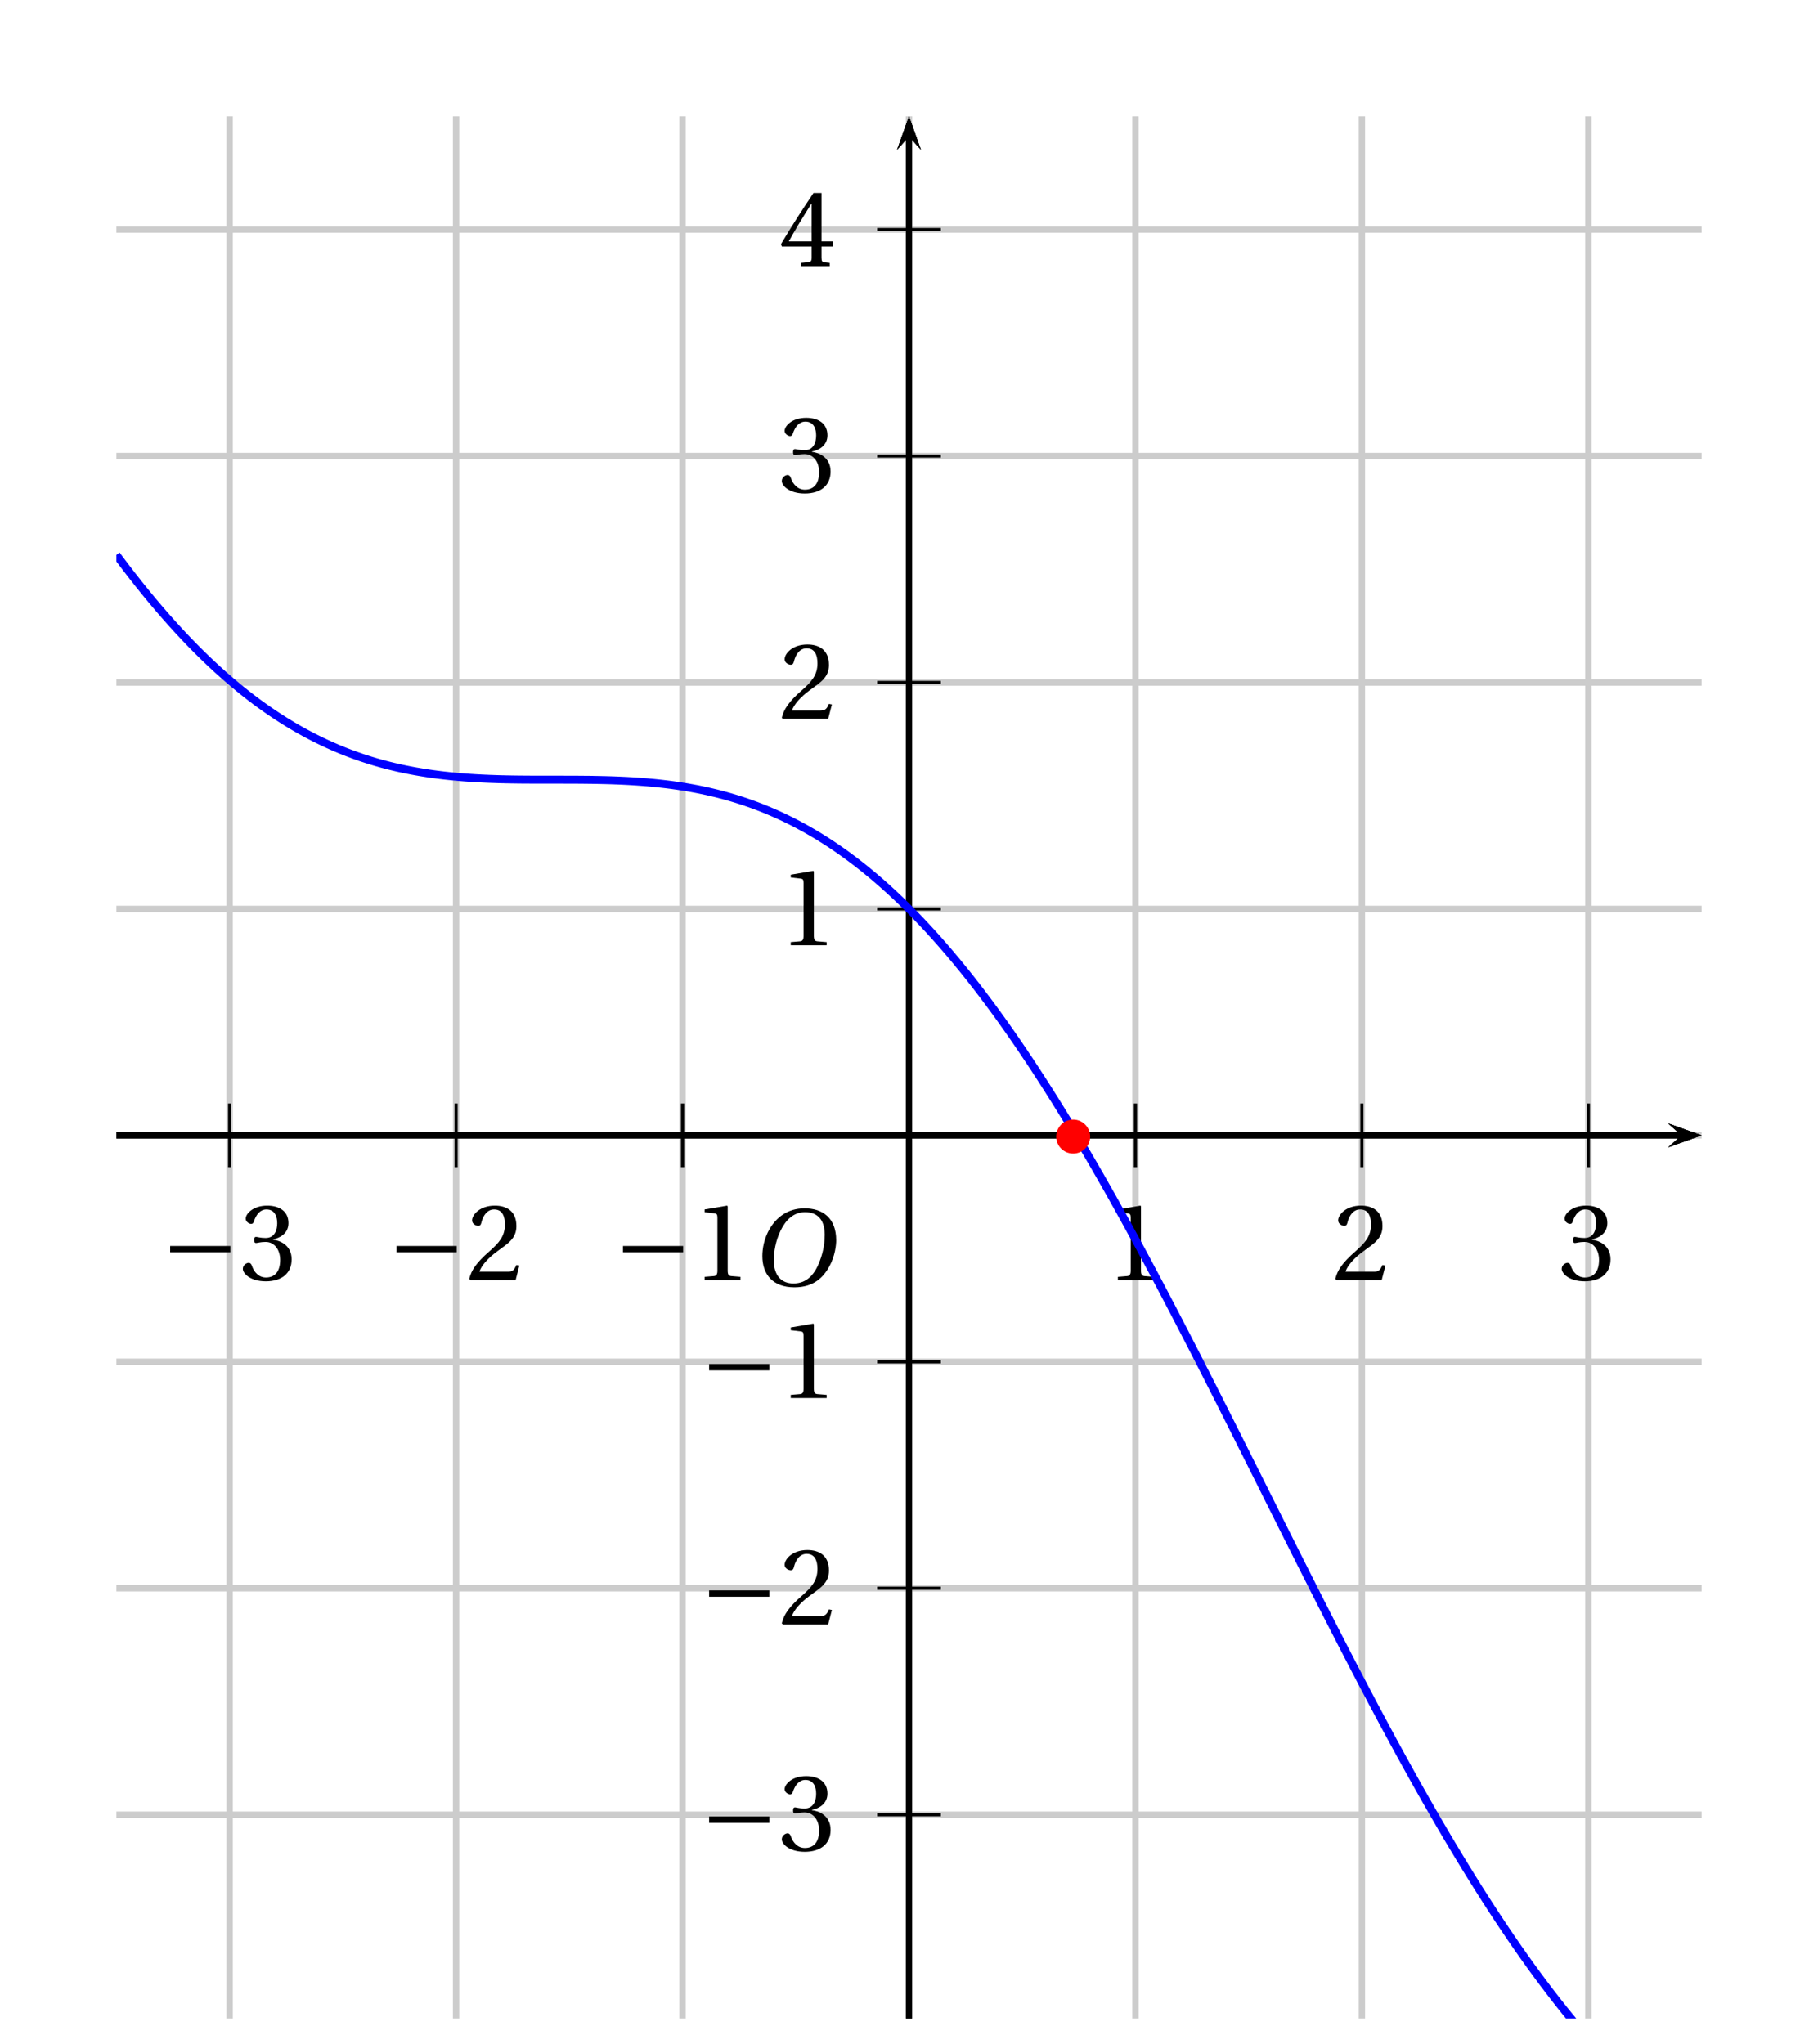 <?xml version='1.0' encoding='UTF-8'?>
<!-- This file was generated by dvisvgm 2.6 -->
<svg height='356.574pt' version='1.1' viewBox='41.328 1.254 317.079 356.574' width='317.079pt' xmlns='http://www.w3.org/2000/svg' xmlns:xlink='http://www.w3.org/1999/xlink'>
<defs>
<clipPath id='clip1'>
<path d='M61.633 353.324V21.555H338.105V353.324Z'/>
</clipPath>
<path d='M5.986 0V-0.397L4.835 -0.493C4.547 -0.52 4.383 -0.63 4.383 -1.164V-9.232L4.315 -9.314L1.493 -8.835V-8.492L2.767 -8.342C3 -8.314 3.096 -8.205 3.096 -7.807V-1.164C3.096 -0.904 3.054 -0.74 2.972 -0.644C2.904 -0.548 2.794 -0.507 2.644 -0.493L1.493 -0.397V0H5.986Z' id='g3-49'/>
<path d='M6.643 -1.808L6.26 -1.877C5.972 -1.137 5.698 -1.041 5.15 -1.041H1.644C1.863 -1.753 2.671 -2.726 3.945 -3.643C5.26 -4.602 6.273 -5.219 6.273 -6.753C6.273 -8.657 5.013 -9.314 3.575 -9.314C1.698 -9.314 0.726 -8.177 0.726 -7.465C0.726 -6.999 1.246 -6.78 1.479 -6.78C1.726 -6.78 1.822 -6.917 1.877 -7.15C2.096 -8.081 2.63 -8.835 3.479 -8.835C4.534 -8.835 4.835 -7.944 4.835 -6.944C4.835 -5.479 4.095 -4.657 2.904 -3.602C1.219 -2.137 0.63 -1.205 0.37 -0.137L0.507 0H6.177L6.643 -1.808Z' id='g3-50'/>
<path d='M1.781 -5.013C1.781 -4.78 1.849 -4.63 2.027 -4.63C2.192 -4.63 2.561 -4.767 3.219 -4.767C4.383 -4.767 5.041 -3.712 5.041 -2.52C5.041 -0.89 4.232 -0.315 3.26 -0.315C2.356 -0.315 1.767 -1 1.507 -1.767C1.424 -2.027 1.288 -2.15 1.096 -2.15C0.849 -2.15 0.37 -1.89 0.37 -1.397C0.37 -0.808 1.315 0.164 3.246 0.164C5.232 0.164 6.479 -0.836 6.479 -2.589C6.479 -4.424 4.904 -4.972 4.15 -5.041V-5.095C4.89 -5.219 6.082 -5.766 6.082 -7.122C6.082 -8.643 4.89 -9.314 3.424 -9.314C1.616 -9.314 0.726 -8.273 0.726 -7.684C0.726 -7.259 1.205 -7.027 1.397 -7.027C1.575 -7.027 1.685 -7.122 1.74 -7.301C2.041 -8.232 2.561 -8.835 3.328 -8.835C4.41 -8.835 4.671 -7.876 4.671 -7.109C4.671 -6.287 4.383 -5.26 3.219 -5.26C2.561 -5.26 2.192 -5.397 2.027 -5.397C1.849 -5.397 1.781 -5.26 1.781 -5.013Z' id='g3-51'/>
<path d='M4.109 -2.452V-1.055C4.109 -0.589 3.958 -0.507 3.63 -0.479L2.753 -0.397V0H6.369V-0.397L5.753 -0.466C5.438 -0.507 5.342 -0.589 5.342 -1.055V-2.452H6.753V-3.096H5.342V-9.15H4.342C3.054 -7.259 1.52 -4.876 0.26 -2.739L0.384 -2.452H4.109ZM1.246 -3.096C2.068 -4.589 3.027 -6.164 4.082 -7.821H4.109V-3.096H1.246Z' id='g3-52'/>
<path d='M8.698 -3.465V-4.26H1.164V-3.465H8.698Z' id='g1-161'/>
<use id='g10-49' xlink:href='#g3-49'/>
<use id='g10-50' xlink:href='#g3-50'/>
<use id='g10-51' xlink:href='#g3-51'/>
<use id='g10-52' xlink:href='#g3-52'/>
<path d='M6.903 -9.204C8.41 -9.204 9.369 -8.314 9.369 -6.383C9.369 -5.602 9.287 -4.465 8.725 -3.013C8.163 -1.548 7.232 -0.274 5.451 -0.274C3.972 -0.274 3 -1.246 3 -3.15C3 -4.301 3.219 -5.575 3.849 -6.903C4.479 -8.205 5.451 -9.204 6.903 -9.204ZM6.849 -9.684C4.657 -9.684 3.301 -8.478 2.507 -7.164C1.753 -5.89 1.561 -4.602 1.561 -3.698C1.561 -1.438 2.849 0.205 5.575 0.205C7.999 0.205 9.191 -1.041 9.944 -2.397C10.684 -3.739 10.807 -5.136 10.807 -5.671C10.807 -8.478 9.109 -9.684 6.849 -9.684Z' id='g8-79'/>
</defs>
<g id='page1'>
<path clip-path='url(#clip1)' d='M41.883 357.273V1.809' fill='none' stroke='#cccccc' stroke-linecap='square' stroke-miterlimit='10' stroke-width='1.111'/>
<path clip-path='url(#clip1)' d='M81.379 357.273V1.809' fill='none' stroke='#cccccc' stroke-linecap='square' stroke-miterlimit='10' stroke-width='1.111'/>
<path clip-path='url(#clip1)' d='M120.875 357.273V1.809' fill='none' stroke='#cccccc' stroke-linecap='square' stroke-miterlimit='10' stroke-width='1.111'/>
<path clip-path='url(#clip1)' d='M160.371 357.273V1.809' fill='none' stroke='#cccccc' stroke-linecap='square' stroke-miterlimit='10' stroke-width='1.111'/>
<path clip-path='url(#clip1)' d='M199.867 357.273V1.809' fill='none' stroke='#cccccc' stroke-linecap='square' stroke-miterlimit='10' stroke-width='1.111'/>
<path clip-path='url(#clip1)' d='M239.363 357.273V1.809' fill='none' stroke='#cccccc' stroke-linecap='square' stroke-miterlimit='10' stroke-width='1.111'/>
<path clip-path='url(#clip1)' d='M278.859 357.273V1.809' fill='none' stroke='#cccccc' stroke-linecap='square' stroke-miterlimit='10' stroke-width='1.111'/>
<path clip-path='url(#clip1)' d='M318.356 357.273V1.809' fill='none' stroke='#cccccc' stroke-linecap='square' stroke-miterlimit='10' stroke-width='1.111'/>
<path clip-path='url(#clip1)' d='M357.851 357.273V1.809' fill='none' stroke='#cccccc' stroke-linecap='square' stroke-miterlimit='10' stroke-width='1.111'/>
<path clip-path='url(#clip1)' d='M41.884 357.272H357.851' fill='none' stroke='#cccccc' stroke-linecap='square' stroke-miterlimit='10' stroke-width='1.111'/>
<path clip-path='url(#clip1)' d='M41.884 317.777H357.851' fill='none' stroke='#cccccc' stroke-linecap='square' stroke-miterlimit='10' stroke-width='1.111'/>
<path clip-path='url(#clip1)' d='M41.884 278.281H357.851' fill='none' stroke='#cccccc' stroke-linecap='square' stroke-miterlimit='10' stroke-width='1.111'/>
<path clip-path='url(#clip1)' d='M41.884 238.785H357.851' fill='none' stroke='#cccccc' stroke-linecap='square' stroke-miterlimit='10' stroke-width='1.111'/>
<path clip-path='url(#clip1)' d='M41.884 199.289H357.851' fill='none' stroke='#cccccc' stroke-linecap='square' stroke-miterlimit='10' stroke-width='1.111'/>
<path clip-path='url(#clip1)' d='M41.884 159.793H357.851' fill='none' stroke='#cccccc' stroke-linecap='square' stroke-miterlimit='10' stroke-width='1.111'/>
<path clip-path='url(#clip1)' d='M41.884 120.297H357.851' fill='none' stroke='#cccccc' stroke-linecap='square' stroke-miterlimit='10' stroke-width='1.111'/>
<path clip-path='url(#clip1)' d='M41.884 80.801H357.851' fill='none' stroke='#cccccc' stroke-linecap='square' stroke-miterlimit='10' stroke-width='1.111'/>
<path clip-path='url(#clip1)' d='M41.884 41.305H357.851' fill='none' stroke='#cccccc' stroke-linecap='square' stroke-miterlimit='10' stroke-width='1.111'/>
<path clip-path='url(#clip1)' d='M41.884 1.81H357.851' fill='none' stroke='#cccccc' stroke-linecap='square' stroke-miterlimit='10' stroke-width='1.111'/>
<path clip-path='url(#clip1)' d='M332.273 201.371L338.105 199.289L332.273 197.207L334.606 199.289'/>
<path clip-path='url(#clip1)' d='M61.633 199.289H334.605' fill='none' stroke='#000000' stroke-miterlimit='10' stroke-width='1.041'/>
<path clip-path='url(#clip1)' d='M199.867 204.84V193.735' fill='none' stroke='#000000' stroke-miterlimit='10' stroke-width='0.555'/>
<path clip-path='url(#clip1)' d='M239.363 204.84V193.735' fill='none' stroke='#000000' stroke-miterlimit='10' stroke-width='0.555'/>
<path clip-path='url(#clip1)' d='M278.859 204.84V193.735' fill='none' stroke='#000000' stroke-miterlimit='10' stroke-width='0.555'/>
<path clip-path='url(#clip1)' d='M318.355 204.84V193.735' fill='none' stroke='#000000' stroke-miterlimit='10' stroke-width='0.555'/>
<path clip-path='url(#clip1)' d='M199.867 204.84V193.735' fill='none' stroke='#000000' stroke-miterlimit='10' stroke-width='0.555'/>
<path clip-path='url(#clip1)' d='M160.371 204.84V193.735' fill='none' stroke='#000000' stroke-miterlimit='10' stroke-width='0.555'/>
<path clip-path='url(#clip1)' d='M120.875 204.84V193.735' fill='none' stroke='#000000' stroke-miterlimit='10' stroke-width='0.555'/>
<path clip-path='url(#clip1)' d='M81.379 204.84V193.735' fill='none' stroke='#000000' stroke-miterlimit='10' stroke-width='0.555'/>
<path clip-path='url(#clip1)' d='M201.949 27.387L199.867 21.555L197.785 27.387L199.867 25.055'/>
<path clip-path='url(#clip1)' d='M199.867 353.323V25.055' fill='none' stroke='#000000' stroke-miterlimit='10' stroke-width='1.041'/>
<path clip-path='url(#clip1)' d='M332.273 201.371L338.105 199.289L332.273 197.207L334.606 199.289'/>
<path clip-path='url(#clip1)' d='M61.633 199.289H334.605' fill='none' stroke='#000000' stroke-miterlimit='10' stroke-width='1.041'/>
<path clip-path='url(#clip1)' d='M201.949 27.387L199.867 21.555L197.785 27.387L199.867 25.055'/>
<path clip-path='url(#clip1)' d='M199.867 353.323V25.055' fill='none' stroke='#000000' stroke-miterlimit='10' stroke-width='1.041'/>
<path clip-path='url(#clip1)' d='M194.317 199.289H205.422' fill='none' stroke='#000000' stroke-miterlimit='10' stroke-width='0.555'/>
<path clip-path='url(#clip1)' d='M194.317 159.793H205.422' fill='none' stroke='#000000' stroke-miterlimit='10' stroke-width='0.555'/>
<path clip-path='url(#clip1)' d='M194.317 120.297H205.422' fill='none' stroke='#000000' stroke-miterlimit='10' stroke-width='0.555'/>
<path clip-path='url(#clip1)' d='M194.317 80.801H205.422' fill='none' stroke='#000000' stroke-miterlimit='10' stroke-width='0.555'/>
<path clip-path='url(#clip1)' d='M194.317 41.305H205.422' fill='none' stroke='#000000' stroke-miterlimit='10' stroke-width='0.555'/>
<path clip-path='url(#clip1)' d='M194.317 199.289H205.422' fill='none' stroke='#000000' stroke-miterlimit='10' stroke-width='0.555'/>
<path clip-path='url(#clip1)' d='M194.317 238.785H205.422' fill='none' stroke='#000000' stroke-miterlimit='10' stroke-width='0.555'/>
<path clip-path='url(#clip1)' d='M194.317 278.281H205.422' fill='none' stroke='#000000' stroke-miterlimit='10' stroke-width='0.555'/>
<path clip-path='url(#clip1)' d='M194.317 317.777H205.422' fill='none' stroke='#000000' stroke-miterlimit='10' stroke-width='0.555'/>
<path clip-path='url(#clip1)' d='M201.949 27.387L199.867 21.555L197.785 27.387L199.867 25.055'/>
<path clip-path='url(#clip1)' d='M199.867 353.323V25.055' fill='none' stroke='#000000' stroke-miterlimit='10' stroke-width='1.041'/>
<path clip-path='url(#clip1)' d='M332.273 201.371L338.105 199.289L332.273 197.207L334.606 199.289'/>
<path clip-path='url(#clip1)' d='M61.633 199.289H334.605' fill='none' stroke='#000000' stroke-miterlimit='10' stroke-width='1.041'/>
<g transform='matrix(1.393 0 0 1.393 -12.036 -138.976)'>
<use x='176.783' xlink:href='#g10-49' y='260.944'/>
<use x='205.13' xlink:href='#g10-50' y='260.944'/>
<use x='233.476' xlink:href='#g10-51' y='260.944'/>
<use x='115.144' xlink:href='#g1-161' y='260.944'/>
<use x='125.037' xlink:href='#g10-49' y='260.944'/>
<use x='86.798' xlink:href='#g1-161' y='260.944'/>
<use x='96.691' xlink:href='#g10-50' y='260.944'/>
<use x='58.451' xlink:href='#g1-161' y='260.944'/>
<use x='68.344' xlink:href='#g10-51' y='260.944'/>
<use x='125.931' xlink:href='#g1-161' y='275.721'/>
<use x='135.824' xlink:href='#g10-49' y='275.721'/>
<use x='125.931' xlink:href='#g1-161' y='304.068'/>
<use x='135.824' xlink:href='#g10-50' y='304.068'/>
<use x='125.931' xlink:href='#g1-161' y='332.377'/>
<use x='135.824' xlink:href='#g10-51' y='332.377'/>
<use x='135.824' xlink:href='#g10-49' y='219.028'/>
<use x='135.824' xlink:href='#g10-50' y='190.682'/>
<use x='135.824' xlink:href='#g10-51' y='162.298'/>
<use x='135.824' xlink:href='#g10-52' y='133.989'/>
</g>
<g transform='matrix(1.393 0 0 1.393 -31.784 -119.228)'>
<use x='146.375' xlink:href='#g8-79' y='247.476'/>
</g>
<path clip-path='url(#clip1)' d='M61.633 98.039L61.77 98.223L61.906 98.41L62.047 98.598L62.184 98.781L62.324 98.965L62.461 99.148L62.598 99.336L62.738 99.516L62.875 99.699L63.016 99.883L63.152 100.066L63.289 100.246L63.43 100.426L63.566 100.609L63.707 100.789L63.844 100.969L63.981 101.148L64.121 101.328L64.258 101.504L64.399 101.684L64.535 101.859L64.672 102.035L64.813 102.215L64.949 102.391L65.09 102.566L65.227 102.738L65.363 102.914L65.504 103.09L65.641 103.262L65.781 103.434L65.918 103.609L66.059 103.781L66.195 103.953L66.332 104.125L66.473 104.293L66.609 104.465L66.75 104.633L66.887 104.805L67.023 104.973L67.164 105.141L67.301 105.309L67.441 105.477L67.578 105.645L67.715 105.813L67.856 105.977L67.992 106.145L68.133 106.309L68.27 106.473L68.406 106.637L68.547 106.801L68.684 106.965L68.824 107.125L68.961 107.289L69.098 107.449L69.238 107.613L69.375 107.774L69.516 107.934L69.652 108.094L69.789 108.254L69.93 108.41L70.066 108.57L70.207 108.727L70.344 108.887L70.481 109.043L70.621 109.199L70.758 109.356L70.898 109.512L71.035 109.668L71.176 109.82L71.313 109.977L71.449 110.129L71.59 110.281L71.727 110.434L71.867 110.586L72.004 110.738L72.141 110.891L72.281 111.039L72.418 111.192L72.559 111.34L72.695 111.492L72.832 111.641L72.973 111.789L73.109 111.938L73.25 112.082L73.387 112.231L73.523 112.375L73.664 112.524L73.801 112.668L73.941 112.813L74.078 112.957L74.215 113.102L74.355 113.246L74.492 113.387L74.633 113.531L74.77 113.672L74.906 113.816L75.047 113.957L75.184 114.098L75.324 114.238L75.461 114.375L75.598 114.516L75.738 114.652L75.875 114.793L76.016 114.93L76.152 115.066L76.289 115.203L76.43 115.34L76.567 115.477L76.707 115.613L76.844 115.746L76.984 115.879L77.121 116.016L77.258 116.149L77.398 116.281L77.535 116.414L77.676 116.547L77.812 116.676L77.949 116.809L78.09 116.938L78.227 117.067L78.367 117.199L78.504 117.328L78.641 117.457L78.781 117.582L78.918 117.711L79.059 117.84L79.195 117.965L79.332 118.09L79.473 118.215L79.609 118.34L79.75 118.465L79.887 118.59L80.024 118.715L80.164 118.836L80.301 118.961L80.441 119.082L80.578 119.203L80.715 119.324L80.856 119.445L80.992 119.567L81.133 119.688L81.27 119.805L81.406 119.926L81.547 120.043L81.684 120.16L81.824 120.277L81.961 120.395L82.102 120.512L82.238 120.629L82.375 120.746L82.516 120.859L82.652 120.973L82.793 121.09L82.93 121.203L83.066 121.316L83.207 121.426L83.344 121.539L83.484 121.652L83.621 121.762L83.758 121.875L83.898 121.984L84.035 122.094L84.176 122.203L84.313 122.313L84.449 122.422L84.59 122.527L84.727 122.637L84.867 122.742L85.004 122.852L85.141 122.957L85.281 123.063L85.418 123.168L85.559 123.27L85.695 123.375L85.832 123.481L85.973 123.582L86.109 123.684L86.25 123.789L86.387 123.891L86.523 123.992L86.664 124.09L86.801 124.192L86.941 124.293L87.078 124.391L87.219 124.492L87.356 124.59L87.492 124.688L87.633 124.785L87.77 124.883L87.91 124.981L88.047 125.074L88.184 125.172L88.324 125.266L88.461 125.363L88.602 125.457L88.738 125.551L88.875 125.645L89.016 125.738L89.152 125.828L89.293 125.922L89.43 126.012L89.566 126.105L89.707 126.195L89.844 126.285L89.984 126.375L90.121 126.465L90.258 126.555L90.398 126.641L90.535 126.731L90.676 126.816L90.813 126.906L90.949 126.992L91.09 127.078L91.227 127.164L91.367 127.25L91.504 127.336L91.641 127.418L91.781 127.504L91.918 127.586L92.059 127.668L92.195 127.754L92.336 127.836L92.473 127.918L92.609 127.996L92.75 128.078L92.887 128.16L93.027 128.238L93.164 128.32L93.301 128.399L93.442 128.477L93.578 128.555L93.719 128.633L93.856 128.711L93.992 128.789L94.133 128.863L94.27 128.941L94.41 129.016L94.547 129.09L94.684 129.164L94.824 129.238L94.961 129.313L95.102 129.387L95.238 129.461L95.375 129.535L95.516 129.606L95.652 129.676L95.793 129.75L95.93 129.82L96.066 129.891L96.207 129.961L96.344 130.031L96.484 130.102L96.621 130.168L96.758 130.238L96.899 130.305L97.035 130.371L97.176 130.441L97.313 130.508L97.453 130.574L97.59 130.641L97.727 130.703L97.867 130.77L98.004 130.836L98.145 130.898L98.281 130.965L98.418 131.027L98.559 131.09L98.695 131.152L98.836 131.215L98.973 131.277L99.109 131.34L99.25 131.398L99.387 131.461L99.527 131.52L99.664 131.578L99.801 131.641L99.941 131.699L100.078 131.758L100.219 131.816L100.356 131.875L100.492 131.93L100.633 131.988L100.77 132.047L100.91 132.102L101.047 132.156L101.184 132.211L101.324 132.27L101.461 132.324L101.602 132.379L101.738 132.43L101.875 132.484L102.016 132.539L102.152 132.59L102.293 132.645L102.43 132.695L102.57 132.746L102.707 132.797L102.844 132.848L102.984 132.898L103.121 132.949L103.262 133L103.398 133.051L103.535 133.098L103.676 133.148L103.813 133.195L103.953 133.242L104.09 133.293L104.227 133.34L104.367 133.387L104.504 133.434L104.645 133.481L104.781 133.524L104.918 133.57L105.059 133.613L105.195 133.66L105.336 133.703L105.473 133.75L105.609 133.793L105.75 133.836L105.887 133.879L106.027 133.922L106.164 133.965L106.301 134.004L106.441 134.047L106.578 134.09L106.719 134.129L106.855 134.168L106.992 134.211L107.133 134.25L107.27 134.289L107.41 134.328L107.547 134.367L107.688 134.406L107.824 134.445L107.961 134.481L108.102 134.52L108.238 134.555L108.379 134.594L108.516 134.629L108.652 134.664L108.793 134.703L108.93 134.738L109.07 134.774L109.207 134.809L109.344 134.844L109.484 134.875L109.621 134.91L109.762 134.945L109.899 134.977L110.035 135.012L110.176 135.043L110.313 135.074L110.453 135.109L110.59 135.141L110.727 135.172L110.867 135.203L111.004 135.234L111.145 135.262L111.281 135.293L111.418 135.324L111.559 135.352L111.695 135.383L111.836 135.41L111.973 135.442L112.109 135.469L112.25 135.496L112.387 135.524L112.527 135.551L112.664 135.578L112.805 135.605L112.941 135.633L113.078 135.66L113.219 135.688L113.356 135.711L113.496 135.738L113.633 135.762L113.77 135.789L113.91 135.813L114.047 135.836L114.188 135.859L114.324 135.883L114.461 135.91L114.602 135.93L114.738 135.953L114.879 135.977L115.016 136L115.152 136.024L115.293 136.043L115.43 136.066L115.57 136.086L115.707 136.109L115.844 136.129L115.984 136.152L116.121 136.172L116.262 136.192L116.398 136.211L116.535 136.231L116.676 136.25L116.813 136.27L116.953 136.289L117.09 136.309L117.227 136.324L117.367 136.344L117.504 136.363L117.645 136.379L117.781 136.399L117.922 136.414L118.059 136.434L118.195 136.449L118.336 136.465L118.473 136.481L118.613 136.5L118.75 136.516L118.887 136.531L119.027 136.547L119.164 136.563L119.305 136.574L119.441 136.59L119.578 136.605L119.719 136.621L119.855 136.633L119.996 136.649L120.133 136.66L120.27 136.676L120.41 136.688L120.547 136.703L120.688 136.715L120.824 136.727L120.961 136.738L121.102 136.75L121.238 136.766L121.379 136.777L121.516 136.789L121.652 136.801L121.793 136.809L121.93 136.82L122.07 136.832L122.207 136.844L122.344 136.855L122.484 136.863L122.621 136.875L122.762 136.883L122.899 136.895L123.039 136.902L123.176 136.914L123.312 136.922L123.453 136.934L123.59 136.941L123.73 136.949L123.867 136.957L124.004 136.969L124.145 136.977L124.281 136.984L124.422 136.992L124.559 137L124.695 137.008L124.836 137.016L124.973 137.023L125.113 137.027L125.25 137.035L125.387 137.043L125.527 137.051L125.664 137.055L125.805 137.063L125.941 137.07L126.078 137.074L126.219 137.082L126.356 137.086L126.496 137.094L126.633 137.098L126.774 137.105L126.91 137.11L127.047 137.113L127.188 137.117L127.324 137.125L127.465 137.129L127.602 137.133L127.738 137.137L127.879 137.141L128.016 137.149L128.156 137.152L128.293 137.156L128.43 137.16L128.57 137.164L128.707 137.168L128.848 137.172H128.984L129.121 137.176L129.262 137.18L129.398 137.184L129.539 137.188L129.676 137.191H129.813L129.953 137.195L130.09 137.199H130.231L130.367 137.203L130.504 137.207H130.645L130.781 137.211H130.922L131.059 137.215H131.199L131.336 137.219H131.473L131.613 137.223H131.75L131.891 137.227H132.027H132.164L132.305 137.231H132.441H132.582L132.719 137.234H132.855H132.996H133.133L133.273 137.238H133.41H133.547H133.688L133.824 137.242H133.965H134.102H134.238H134.379H134.516H134.656L134.793 137.246H134.93H135.07H135.207H135.348H135.484H135.625H135.762H135.898H136.039H136.176H136.316H136.453H136.59H136.73H136.867H137.008H137.145H137.281H137.422H137.559H137.699H137.836H137.973H138.113H138.25H138.391H138.527H138.664H138.805H138.941H139.082H139.219H139.356H139.496H139.633L139.774 137.25H139.91H140.051H140.187H140.324H140.465H140.602H140.742H140.879H141.016H141.156H141.293L141.434 137.254H141.57H141.707H141.848H141.984H142.125L142.262 137.258H142.399H142.539H142.676L142.816 137.262H142.953H143.09L143.231 137.266H143.367H143.508L143.645 137.27H143.785L143.922 137.273H144.059H144.199L144.336 137.277H144.477L144.613 137.281H144.75L144.891 137.285L145.027 137.289H145.168L145.305 137.293H145.441L145.582 137.297L145.719 137.301H145.859L145.996 137.305L146.133 137.309L146.273 137.313L146.41 137.316H146.551L146.688 137.32L146.824 137.324L146.965 137.328L147.102 137.332L147.242 137.336L147.379 137.34L147.516 137.344L147.656 137.348L147.793 137.352L147.934 137.355L148.07 137.363L148.211 137.367L148.348 137.371L148.484 137.375L148.625 137.383L148.762 137.387L148.902 137.391L149.039 137.399L149.176 137.402L149.316 137.41L149.453 137.414L149.594 137.422L149.73 137.426L149.867 137.434L150.008 137.441L150.145 137.445L150.285 137.453L150.422 137.461L150.559 137.465L150.699 137.473L150.836 137.481L150.977 137.488L151.113 137.496L151.25 137.504L151.391 137.512L151.527 137.52L151.668 137.527L151.805 137.539L151.942 137.547L152.082 137.555L152.219 137.563L152.359 137.574L152.496 137.582L152.637 137.594L152.773 137.602L152.91 137.613L153.051 137.621L153.188 137.633L153.328 137.641L153.465 137.652L153.602 137.664L153.742 137.676L153.879 137.688L154.02 137.695L154.156 137.707L154.293 137.719L154.434 137.731L154.57 137.746L154.711 137.758L154.848 137.77L154.984 137.781L155.125 137.797L155.262 137.809L155.402 137.82L155.539 137.836L155.676 137.848L155.816 137.863L155.953 137.879L156.094 137.891L156.231 137.906L156.371 137.922L156.508 137.938L156.645 137.953L156.785 137.969L156.922 137.984L157.062 138L157.199 138.016L157.336 138.031L157.477 138.047L157.613 138.066L157.754 138.082L157.891 138.098L158.027 138.117L158.168 138.133L158.305 138.152L158.445 138.172L158.582 138.188L158.719 138.207L158.859 138.227L158.996 138.246L159.137 138.266L159.274 138.285L159.41 138.305L159.551 138.324L159.688 138.348L159.828 138.367L159.965 138.387L160.102 138.41L160.242 138.43L160.379 138.453L160.52 138.477L160.656 138.496L160.797 138.52L160.934 138.543L161.07 138.566L161.211 138.59L161.348 138.613L161.488 138.637L161.625 138.66L161.762 138.688L161.902 138.711L162.039 138.734L162.18 138.762L162.316 138.785L162.453 138.813L162.594 138.84L162.731 138.863L162.871 138.891L163.008 138.918L163.145 138.945L163.285 138.973L163.422 139L163.563 139.031L163.699 139.059L163.836 139.086L163.977 139.117L164.113 139.145L164.254 139.176L164.391 139.207L164.527 139.234L164.668 139.266L164.805 139.297L164.945 139.328L165.082 139.359L165.223 139.391L165.359 139.422L165.496 139.457L165.637 139.488L165.773 139.523L165.914 139.555L166.051 139.59L166.188 139.621L166.328 139.656L166.465 139.691L166.605 139.727L166.742 139.762L166.879 139.797L167.02 139.832L167.156 139.871L167.297 139.906L167.434 139.941L167.57 139.981L167.711 140.02L167.848 140.055L167.988 140.094L168.125 140.133L168.262 140.172L168.402 140.211L168.539 140.25L168.68 140.289L168.817 140.332L168.953 140.371L169.094 140.414L169.23 140.453L169.371 140.496L169.508 140.535L169.648 140.578L169.785 140.621L169.922 140.664L170.062 140.707L170.199 140.754L170.34 140.797L170.477 140.84L170.613 140.887L170.754 140.93L170.891 140.977L171.031 141.023L171.168 141.067L171.305 141.113L171.445 141.16L171.582 141.211L171.723 141.258L171.859 141.305L171.996 141.352L172.137 141.402L172.274 141.453L172.414 141.5L172.551 141.551L172.688 141.602L172.828 141.652L172.965 141.703L173.106 141.754L173.242 141.805L173.383 141.859L173.52 141.91L173.656 141.965L173.797 142.016L173.934 142.07L174.074 142.125L174.211 142.18L174.348 142.235L174.488 142.289L174.625 142.344L174.766 142.402L174.902 142.457L175.039 142.516L175.18 142.57L175.316 142.629L175.457 142.688L175.594 142.746L175.731 142.805L175.871 142.863L176.008 142.922L176.148 142.984L176.285 143.043L176.422 143.106L176.563 143.164L176.699 143.227L176.84 143.289L176.977 143.352L177.113 143.414L177.254 143.477L177.391 143.539L177.531 143.606L177.668 143.668L177.809 143.734L177.945 143.797L178.082 143.863L178.223 143.93L178.359 143.996L178.5 144.063L178.637 144.129L178.773 144.199L178.914 144.266L179.051 144.336L179.191 144.402L179.328 144.473L179.465 144.543L179.606 144.613L179.742 144.684L179.883 144.754L180.02 144.828L180.156 144.898L180.297 144.973L180.434 145.043L180.574 145.117L180.711 145.192L180.848 145.266L180.988 145.34L181.125 145.414L181.266 145.488L181.402 145.566L181.539 145.641L181.68 145.719L181.816 145.793L181.957 145.871L182.094 145.949L182.234 146.027L182.371 146.106L182.508 146.188L182.648 146.266L182.785 146.348L182.926 146.426L183.063 146.508L183.199 146.59L183.34 146.672L183.477 146.754L183.617 146.836L183.754 146.918L183.891 147.004L184.031 147.086L184.168 147.172L184.309 147.258L184.445 147.344L184.582 147.43L184.723 147.516L184.859 147.602L185 147.688L185.137 147.777L185.274 147.863L185.414 147.953L185.551 148.043L185.692 148.133L185.828 148.223L185.965 148.313L186.106 148.402L186.242 148.492L186.383 148.586L186.52 148.68L186.66 148.77L186.797 148.863L186.934 148.957L187.074 149.051L187.211 149.145L187.352 149.242L187.488 149.336L187.625 149.434L187.766 149.527L187.902 149.625L188.043 149.723L188.18 149.82L188.316 149.918L188.457 150.016L188.594 150.117L188.734 150.215L188.871 150.316L189.008 150.418L189.148 150.516L189.285 150.617L189.426 150.723L189.563 150.824L189.699 150.926L189.84 151.031L189.977 151.133L190.117 151.238L190.254 151.344L190.391 151.449L190.531 151.555L190.668 151.66L190.809 151.766L190.945 151.875L191.086 151.981L191.223 152.09L191.359 152.195L191.5 152.305L191.637 152.414L191.777 152.527L191.914 152.637L192.051 152.746L192.191 152.859L192.328 152.969L192.469 153.082L192.606 153.195L192.742 153.309L192.883 153.422L193.02 153.535L193.16 153.652L193.297 153.766L193.434 153.883L193.574 153.996L193.711 154.113L193.852 154.23L193.988 154.348L194.125 154.469L194.266 154.586L194.402 154.703L194.543 154.824L194.68 154.945L194.816 155.066L194.957 155.184L195.094 155.309L195.234 155.43L195.371 155.551L195.512 155.676L195.648 155.797L195.785 155.922L195.926 156.047L196.063 156.172L196.203 156.297L196.34 156.422L196.477 156.547L196.617 156.676L196.754 156.801L196.895 156.93L197.031 157.059L197.168 157.184L197.309 157.316L197.445 157.445L197.586 157.574L197.723 157.703L197.859 157.836L198 157.969L198.137 158.098L198.277 158.231L198.414 158.363L198.551 158.5L198.691 158.633L198.828 158.766L198.969 158.902L199.106 159.035L199.242 159.172L199.383 159.309L199.52 159.445L199.66 159.582L199.797 159.723L199.938 159.86L200.074 160L200.211 160.137L200.352 160.277L200.488 160.418L200.629 160.559L200.766 160.699L200.902 160.84L201.043 160.984L201.18 161.125L201.32 161.27L201.457 161.414L201.594 161.559L201.734 161.703L201.871 161.848L202.012 161.992L202.148 162.137L202.285 162.285L202.426 162.434L202.563 162.578L202.703 162.727L202.84 162.875L202.977 163.023L203.117 163.176L203.254 163.324L203.395 163.473L203.531 163.625L203.668 163.777L203.809 163.93L203.945 164.082L204.086 164.234L204.223 164.387L204.363 164.539L204.5 164.695L204.637 164.852L204.777 165.004L204.914 165.16L205.055 165.317L205.191 165.473L205.328 165.629L205.469 165.789L205.606 165.945L205.746 166.106L205.883 166.266L206.02 166.422L206.16 166.582L206.297 166.742L206.438 166.906L206.574 167.066L206.711 167.227L206.852 167.391L206.988 167.555L207.129 167.715L207.266 167.879L207.402 168.043L207.543 168.211L207.68 168.375L207.82 168.539L207.957 168.707L208.098 168.875L208.234 169.039L208.371 169.207L208.512 169.375L208.648 169.547L208.789 169.715L208.926 169.883L209.063 170.055L209.203 170.223L209.34 170.395L209.481 170.566L209.617 170.738L209.754 170.91L209.895 171.082L210.031 171.258L210.172 171.43L210.309 171.605L210.445 171.777L210.586 171.953L210.723 172.129L210.863 172.305L211 172.484L211.137 172.66L211.277 172.836L211.414 173.016L211.555 173.191L211.691 173.371L211.828 173.551L211.969 173.731L212.106 173.91L212.246 174.094L212.383 174.273L212.523 174.453L212.66 174.637L212.797 174.82L212.938 175.004L213.074 175.188L213.215 175.371L213.352 175.555L213.488 175.738L213.629 175.926L213.766 176.109L213.906 176.297L214.043 176.484L214.18 176.672L214.32 176.859L214.457 177.047L214.598 177.235L214.734 177.422L214.871 177.613L215.012 177.801L215.149 177.992L215.289 178.184L215.426 178.375L215.562 178.566L215.703 178.758L215.84 178.949L215.98 179.145L216.117 179.336L216.254 179.531L216.395 179.727L216.531 179.922L216.672 180.113L216.809 180.313L216.949 180.508L217.086 180.703L217.223 180.898L217.363 181.098L217.5 181.297L217.641 181.492L217.777 181.692L217.914 181.891L218.055 182.09L218.191 182.289L218.332 182.492L218.469 182.692L218.606 182.895L218.746 183.094L218.883 183.297L219.024 183.5L219.16 183.703L219.297 183.906L219.438 184.109L219.574 184.313L219.715 184.52L219.852 184.723L219.988 184.93L220.129 185.137L220.266 185.344L220.406 185.551L220.543 185.758L220.68 185.965L220.82 186.172L220.957 186.379L221.098 186.59L221.234 186.797L221.375 187.008L221.512 187.219L221.648 187.43L221.789 187.641L221.926 187.852L222.066 188.063L222.203 188.277L222.34 188.488L222.481 188.703L222.617 188.914L222.758 189.129L222.895 189.344L223.031 189.559L223.172 189.773L223.309 189.988L223.449 190.203L223.586 190.422L223.723 190.637L223.863 190.856L224 191.07L224.141 191.289L224.277 191.508L224.414 191.727L224.555 191.945L224.691 192.164L224.832 192.383L224.969 192.606L225.106 192.824L225.246 193.047L225.383 193.266L225.523 193.488L225.66 193.711L225.801 193.934L225.938 194.156L226.074 194.379L226.215 194.606L226.352 194.828L226.492 195.051L226.629 195.277L226.766 195.504L226.906 195.727L227.043 195.953L227.184 196.18L227.32 196.406L227.457 196.633L227.598 196.859L227.734 197.09L227.875 197.316L228.012 197.547L228.148 197.773L228.289 198.004L228.426 198.234L228.566 198.465L228.703 198.695L228.84 198.926L228.98 199.156L229.117 199.387L229.258 199.617L229.395 199.852L229.531 200.082L229.672 200.316L229.809 200.551L229.949 200.785L230.086 201.016L230.227 201.25L230.363 201.484L230.5 201.723L230.641 201.957L230.777 202.191L230.918 202.43L231.055 202.664L231.191 202.902L231.332 203.137L231.469 203.375L231.609 203.613L231.746 203.852L231.883 204.09L232.024 204.328L232.16 204.566L232.301 204.809L232.437 205.047L232.574 205.285L232.715 205.527L232.852 205.77L232.992 206.008L233.129 206.25L233.266 206.492L233.406 206.734L233.543 206.977L233.684 207.219L233.82 207.461L233.961 207.703L234.098 207.949L234.234 208.191L234.375 208.438L234.512 208.68L234.652 208.926L234.789 209.172L234.926 209.418L235.066 209.66L235.203 209.906L235.344 210.152L235.481 210.402L235.617 210.649L235.758 210.895L235.895 211.145L236.035 211.391L236.172 211.637L236.309 211.887L236.449 212.137L236.586 212.383L236.727 212.633L236.863 212.883L237 213.133L237.141 213.383L237.277 213.633L237.418 213.887L237.555 214.137L237.691 214.387L237.832 214.637L237.969 214.891L238.109 215.145L238.246 215.395L238.387 215.648L238.523 215.902L238.66 216.152L238.801 216.406L238.938 216.66L239.078 216.914L239.215 217.168L239.352 217.426L239.492 217.68L239.629 217.934L239.77 218.188L239.906 218.445L240.043 218.699L240.184 218.957L240.32 219.211L240.461 219.469L240.598 219.727L240.734 219.984L240.875 220.242L241.012 220.5L241.152 220.758L241.289 221.016L241.426 221.273L241.566 221.531L241.703 221.789L241.844 222.051L241.98 222.309L242.117 222.567L242.258 222.828L242.395 223.086L242.535 223.348L242.672 223.609L242.813 223.867L242.949 224.129L243.086 224.391L243.227 224.652L243.363 224.914L243.504 225.176L243.641 225.438L243.777 225.699L243.918 225.961L244.055 226.223L244.195 226.488L244.332 226.75L244.469 227.012L244.609 227.277L244.746 227.539L244.887 227.805L245.023 228.07L245.16 228.332L245.301 228.598L245.438 228.863L245.578 229.125L245.715 229.391L245.852 229.656L245.992 229.922L246.129 230.188L246.27 230.453L246.406 230.719L246.543 230.984L246.684 231.254L246.82 231.52L246.961 231.785L247.098 232.051L247.238 232.32L247.375 232.586L247.512 232.856L247.652 233.121L247.789 233.391L247.93 233.656L248.066 233.926L248.203 234.195L248.344 234.461L248.481 234.73L248.621 235L248.758 235.27L248.895 235.539L249.035 235.809L249.172 236.078L249.312 236.348L249.449 236.617L249.586 236.887L249.727 237.156L249.863 237.426L250.004 237.695L250.141 237.969L250.277 238.238L250.418 238.508L250.555 238.777L250.695 239.051L250.832 239.32L250.973 239.594L251.109 239.863L251.246 240.137L251.387 240.406L251.524 240.68L251.664 240.949L251.801 241.223L251.938 241.496L252.078 241.766L252.215 242.039L252.356 242.313L252.492 242.586L252.629 242.859L252.77 243.129L252.906 243.402L253.047 243.676L253.184 243.949L253.32 244.223L253.461 244.496L253.598 244.77L253.738 245.043L253.875 245.317L254.012 245.59L254.152 245.863L254.289 246.141L254.43 246.414L254.566 246.688L254.703 246.961L254.844 247.234L254.981 247.512L255.121 247.785L255.258 248.059L255.398 248.336L255.535 248.609L255.672 248.883L255.813 249.16L255.949 249.434L256.09 249.711L256.227 249.984L256.363 250.258L256.504 250.535L256.641 250.809L256.781 251.086L256.918 251.359L257.055 251.637L257.195 251.91L257.332 252.188L257.473 252.465L257.609 252.738L257.746 253.016L257.887 253.289L258.023 253.566L258.164 253.844L258.301 254.117L258.438 254.395L258.578 254.672L258.715 254.945L258.855 255.223L258.992 255.5L259.129 255.777L259.27 256.051L259.406 256.328L259.547 256.606L259.684 256.883L259.824 257.156L259.961 257.434L260.098 257.711L260.238 257.988L260.375 258.262L260.516 258.539L260.652 258.816L260.789 259.094L260.93 259.371L261.067 259.645L261.207 259.922L261.344 260.199L261.48 260.477L261.621 260.754L261.758 261.027L261.898 261.305L262.035 261.582L262.172 261.859L262.313 262.137L262.449 262.414L262.59 262.688L262.727 262.965L262.863 263.242L263.004 263.52L263.141 263.797L263.281 264.07L263.418 264.348L263.559 264.625L263.695 264.902L263.832 265.176L263.973 265.453L264.109 265.731L264.25 266.008L264.387 266.281L264.524 266.559L264.664 266.836L264.801 267.113L264.941 267.387L265.078 267.664L265.215 267.941L265.356 268.215L265.492 268.492L265.633 268.77L265.77 269.043L265.906 269.32L266.047 269.598L266.184 269.871L266.324 270.148L266.461 270.426L266.598 270.699L266.738 270.977L266.875 271.25L267.016 271.527L267.152 271.801L267.289 272.078L267.43 272.352L267.566 272.629L267.707 272.902L267.844 273.18L267.984 273.453L268.121 273.727L268.258 274.004L268.399 274.277L268.535 274.551L268.676 274.828L268.813 275.102L268.949 275.375L269.09 275.649L269.227 275.926L269.367 276.199L269.504 276.473L269.641 276.746L269.781 277.02L269.918 277.293L270.059 277.567L270.195 277.844L270.332 278.117L270.473 278.391L270.609 278.664L270.75 278.934L270.887 279.207L271.023 279.481L271.164 279.754L271.301 280.027L271.441 280.301L271.578 280.574L271.715 280.844L271.856 281.117L271.992 281.391L272.133 281.66L272.27 281.934L272.41 282.207L272.547 282.477L272.684 282.75L272.824 283.02L272.961 283.293L273.102 283.563L273.238 283.832L273.375 284.106L273.516 284.375L273.652 284.645L273.793 284.918L273.93 285.188L274.066 285.457L274.207 285.727L274.344 285.996L274.484 286.266L274.621 286.535L274.758 286.805L274.898 287.074L275.035 287.344L275.176 287.613L275.313 287.883L275.449 288.149L275.59 288.418L275.727 288.688L275.867 288.953L276.004 289.223L276.145 289.492L276.281 289.758L276.418 290.027L276.559 290.293L276.695 290.559L276.836 290.828L276.973 291.094L277.109 291.359L277.25 291.629L277.387 291.895L277.527 292.16L277.664 292.426L277.801 292.691L277.942 292.957L278.078 293.223L278.219 293.488L278.355 293.75L278.492 294.016L278.633 294.281L278.77 294.547L278.91 294.809L279.047 295.074L279.184 295.336L279.324 295.602L279.461 295.863L279.602 296.125L279.738 296.391L279.875 296.652L280.016 296.914L280.152 297.176L280.293 297.438L280.43 297.699L280.566 297.961L280.707 298.223L280.844 298.484L280.984 298.746L281.121 299.008L281.262 299.266L281.399 299.527L281.535 299.785L281.676 300.047L281.813 300.305L281.953 300.567L282.09 300.824L282.227 301.082L282.367 301.34L282.504 301.602L282.645 301.859L282.781 302.117L282.918 302.375L283.059 302.633L283.195 302.887L283.336 303.145L283.473 303.402L283.609 303.656L283.75 303.914L283.887 304.172L284.027 304.426L284.164 304.68L284.301 304.938L284.441 305.191L284.578 305.445L284.719 305.699L284.856 305.953L284.992 306.207L285.133 306.461L285.27 306.715L285.41 306.969L285.547 307.219L285.684 307.473L285.824 307.723L285.961 307.977L286.102 308.227L286.238 308.481L286.379 308.731L286.516 308.981L286.652 309.231L286.793 309.481L286.93 309.731L287.07 309.981L287.207 310.231L287.344 310.481L287.484 310.727L287.621 310.977L287.762 311.227L287.898 311.473L288.035 311.719L288.176 311.969L288.313 312.215L288.453 312.461L288.59 312.707L288.727 312.953L288.867 313.199L289.004 313.445L289.145 313.691L289.281 313.934L289.418 314.18L289.559 314.426L289.695 314.668L289.836 314.91L289.973 315.156L290.109 315.398L290.25 315.641L290.387 315.883L290.527 316.125L290.664 316.367L290.801 316.609L290.941 316.848L291.078 317.09L291.219 317.332L291.355 317.57L291.496 317.809L291.633 318.051L291.77 318.289L291.91 318.527L292.047 318.766L292.188 319.004L292.324 319.242L292.461 319.481L292.602 319.715L292.738 319.953L292.879 320.188L293.016 320.426L293.152 320.66L293.293 320.895L293.43 321.133L293.57 321.367L293.707 321.602L293.844 321.836L293.984 322.066L294.121 322.301L294.262 322.535L294.399 322.766L294.535 323L294.676 323.231L294.812 323.461L294.953 323.691L295.09 323.926L295.227 324.156L295.367 324.383L295.504 324.613L295.645 324.844L295.781 325.074L295.918 325.301L296.059 325.531L296.195 325.758L296.336 325.985L296.473 326.211L296.613 326.438L296.75 326.664L296.887 326.891L297.027 327.117L297.164 327.344L297.305 327.566L297.441 327.793L297.578 328.016L297.719 328.238L297.856 328.461L297.996 328.684L298.133 328.906L298.27 329.129L298.41 329.352L298.547 329.574L298.688 329.793L298.824 330.016L298.961 330.234L299.102 330.457L299.238 330.676L299.379 330.895L299.516 331.113L299.652 331.332L299.793 331.551L299.93 331.766L300.07 331.984L300.207 332.199L300.344 332.418L300.484 332.633L300.621 332.848L300.762 333.063L300.898 333.277L301.035 333.492L301.176 333.707L301.313 333.918L301.453 334.133L301.59 334.344L301.731 334.559L301.867 334.77L302.004 334.981L302.145 335.191L302.281 335.402L302.422 335.613L302.559 335.824L302.695 336.031L302.836 336.242L302.973 336.449L303.113 336.656L303.25 336.867L303.387 337.074L303.527 337.281L303.664 337.485L303.805 337.691L303.941 337.898L304.078 338.101L304.219 338.308L304.355 338.512L304.496 338.715L304.633 338.918L304.77 339.122L304.91 339.324L305.047 339.527L305.188 339.731L305.324 339.93L305.461 340.132L305.602 340.332L305.738 340.532L305.879 340.731L306.016 340.93L306.152 341.129L306.293 341.329L306.43 341.527L306.57 341.723L306.707 341.922L306.848 342.117L306.984 342.313L307.121 342.507L307.262 342.703L307.398 342.899L307.539 343.095L307.676 343.285L307.812 343.48L307.953 343.672L308.09 343.868L308.23 344.059L308.367 344.249L308.504 344.441L308.645 344.633L308.781 344.82L308.922 345.012L309.059 345.199L309.195 345.39L309.336 345.578L309.473 345.765L309.613 345.953L309.75 346.14L309.887 346.329L310.027 346.516L310.164 346.699L310.305 346.887L310.441 347.07L310.578 347.253L310.719 347.438L310.856 347.621L310.996 347.804L311.133 347.988L311.27 348.172L311.41 348.351L311.547 348.535L311.688 348.715L311.824 348.894L311.965 349.075L312.102 349.254L312.238 349.434L312.379 349.609L312.516 349.789L312.656 349.969L312.793 350.145L312.93 350.32L313.07 350.496L313.207 350.672L313.348 350.847L313.484 351.024L313.621 351.196L313.762 351.371L313.898 351.543L314.039 351.715L314.176 351.891L314.313 352.063L314.453 352.234L314.59 352.402L314.731 352.574L314.867 352.742L315.004 352.914L315.145 353.082L315.281 353.25L315.422 353.418L315.559 353.586L315.695 353.754L315.836 353.922L315.973 354.086L316.113 354.254L316.25 354.418L316.387 354.583L316.527 354.747L316.664 354.91L316.805 355.074L316.941 355.238L317.082 355.403L317.219 355.563L317.356 355.722L317.496 355.886L317.633 356.047L317.773 356.207L317.91 356.368L318.047 356.523L318.188 356.684L318.324 356.84L318.465 356.999L318.602 357.156L318.738 357.313L318.879 357.469L319.016 357.625L319.156 357.781L319.293 357.934L319.43 358.091L319.57 358.242L319.707 358.399L319.848 358.551L319.984 358.703L320.121 358.855L320.262 359.004L320.398 359.157L320.539 359.309L320.676 359.456L320.813 359.605L320.953 359.754L321.09 359.902L321.23 360.051L321.367 360.199L321.504 360.348L321.645 360.492L321.781 360.641L321.922 360.785L322.059 360.929L322.199 361.074L322.336 361.219L322.473 361.364L322.613 361.508L322.75 361.648L322.891 361.789L323.027 361.934L323.164 362.074L323.305 362.215L323.442 362.355L323.582 362.496L323.719 362.632L323.855 362.774L323.996 362.91L324.133 363.05L324.274 363.188L324.41 363.324L324.547 363.461L324.687 363.597L324.824 363.731L324.965 363.868L325.102 364L325.238 364.137L325.379 364.269L325.516 364.402L325.656 364.536L325.793 364.668L325.93 364.797L326.07 364.93L326.207 365.059L326.348 365.191L326.484 365.32L326.621 365.449L326.762 365.578L326.899 365.707L327.039 365.832L327.176 365.961L327.316 366.086L327.453 366.215L327.59 366.34L327.731 366.465L327.867 366.59L328.008 366.715L328.145 366.84L328.281 366.961L328.422 367.086L328.559 367.206L328.699 367.329L328.836 367.449L328.973 367.57L329.113 367.691L329.25 367.813L329.391 367.93L329.527 368.05L329.664 368.168L329.805 368.285L329.941 368.406L330.082 368.524L330.219 368.636L330.356 368.754L330.496 368.871L330.633 368.985L330.773 369.101L330.91 369.215L331.047 369.329L331.188 369.441L331.324 369.555L331.465 369.668L331.602 369.777L331.738 369.891L331.879 370.001L332.016 370.113L332.156 370.223L332.293 370.332L332.434 370.442L332.57 370.55L332.707 370.656L332.848 370.766L332.984 370.871L333.125 370.981L333.262 371.086L333.398 371.192L333.539 371.297L333.676 371.403L333.816 371.504L333.953 371.61L334.09 371.711L334.231 371.816L334.367 371.918L334.508 372.019L334.645 372.122L334.781 372.223L334.922 372.324L335.059 372.422L335.199 372.523L335.336 372.622L335.473 372.723L335.613 372.82L335.75 372.919L335.891 373.016L336.027 373.109L336.164 373.207L336.305 373.304L336.442 373.399L336.582 373.496L336.719 373.59L336.855 373.683L336.996 373.778L337.133 373.871L337.273 373.961L337.41 374.054L337.551 374.148L337.688 374.239L337.824 374.328L337.965 374.418L338.105 374.512' fill='none' stroke='#0000ff' stroke-miterlimit='10' stroke-width='1.388'/>
<path clip-path='url(#clip1)' d='M231.462 199.5C231.462 197.864 230.136 196.538 228.5 196.538C226.864 196.538 225.538 197.864 225.538 199.5C225.538 201.136 226.864 202.462 228.5 202.462C230.136 202.462 231.462 201.136 231.462 199.5Z' fill='#ff0000' fill-rule='evenodd'/>
</g>
</svg>
